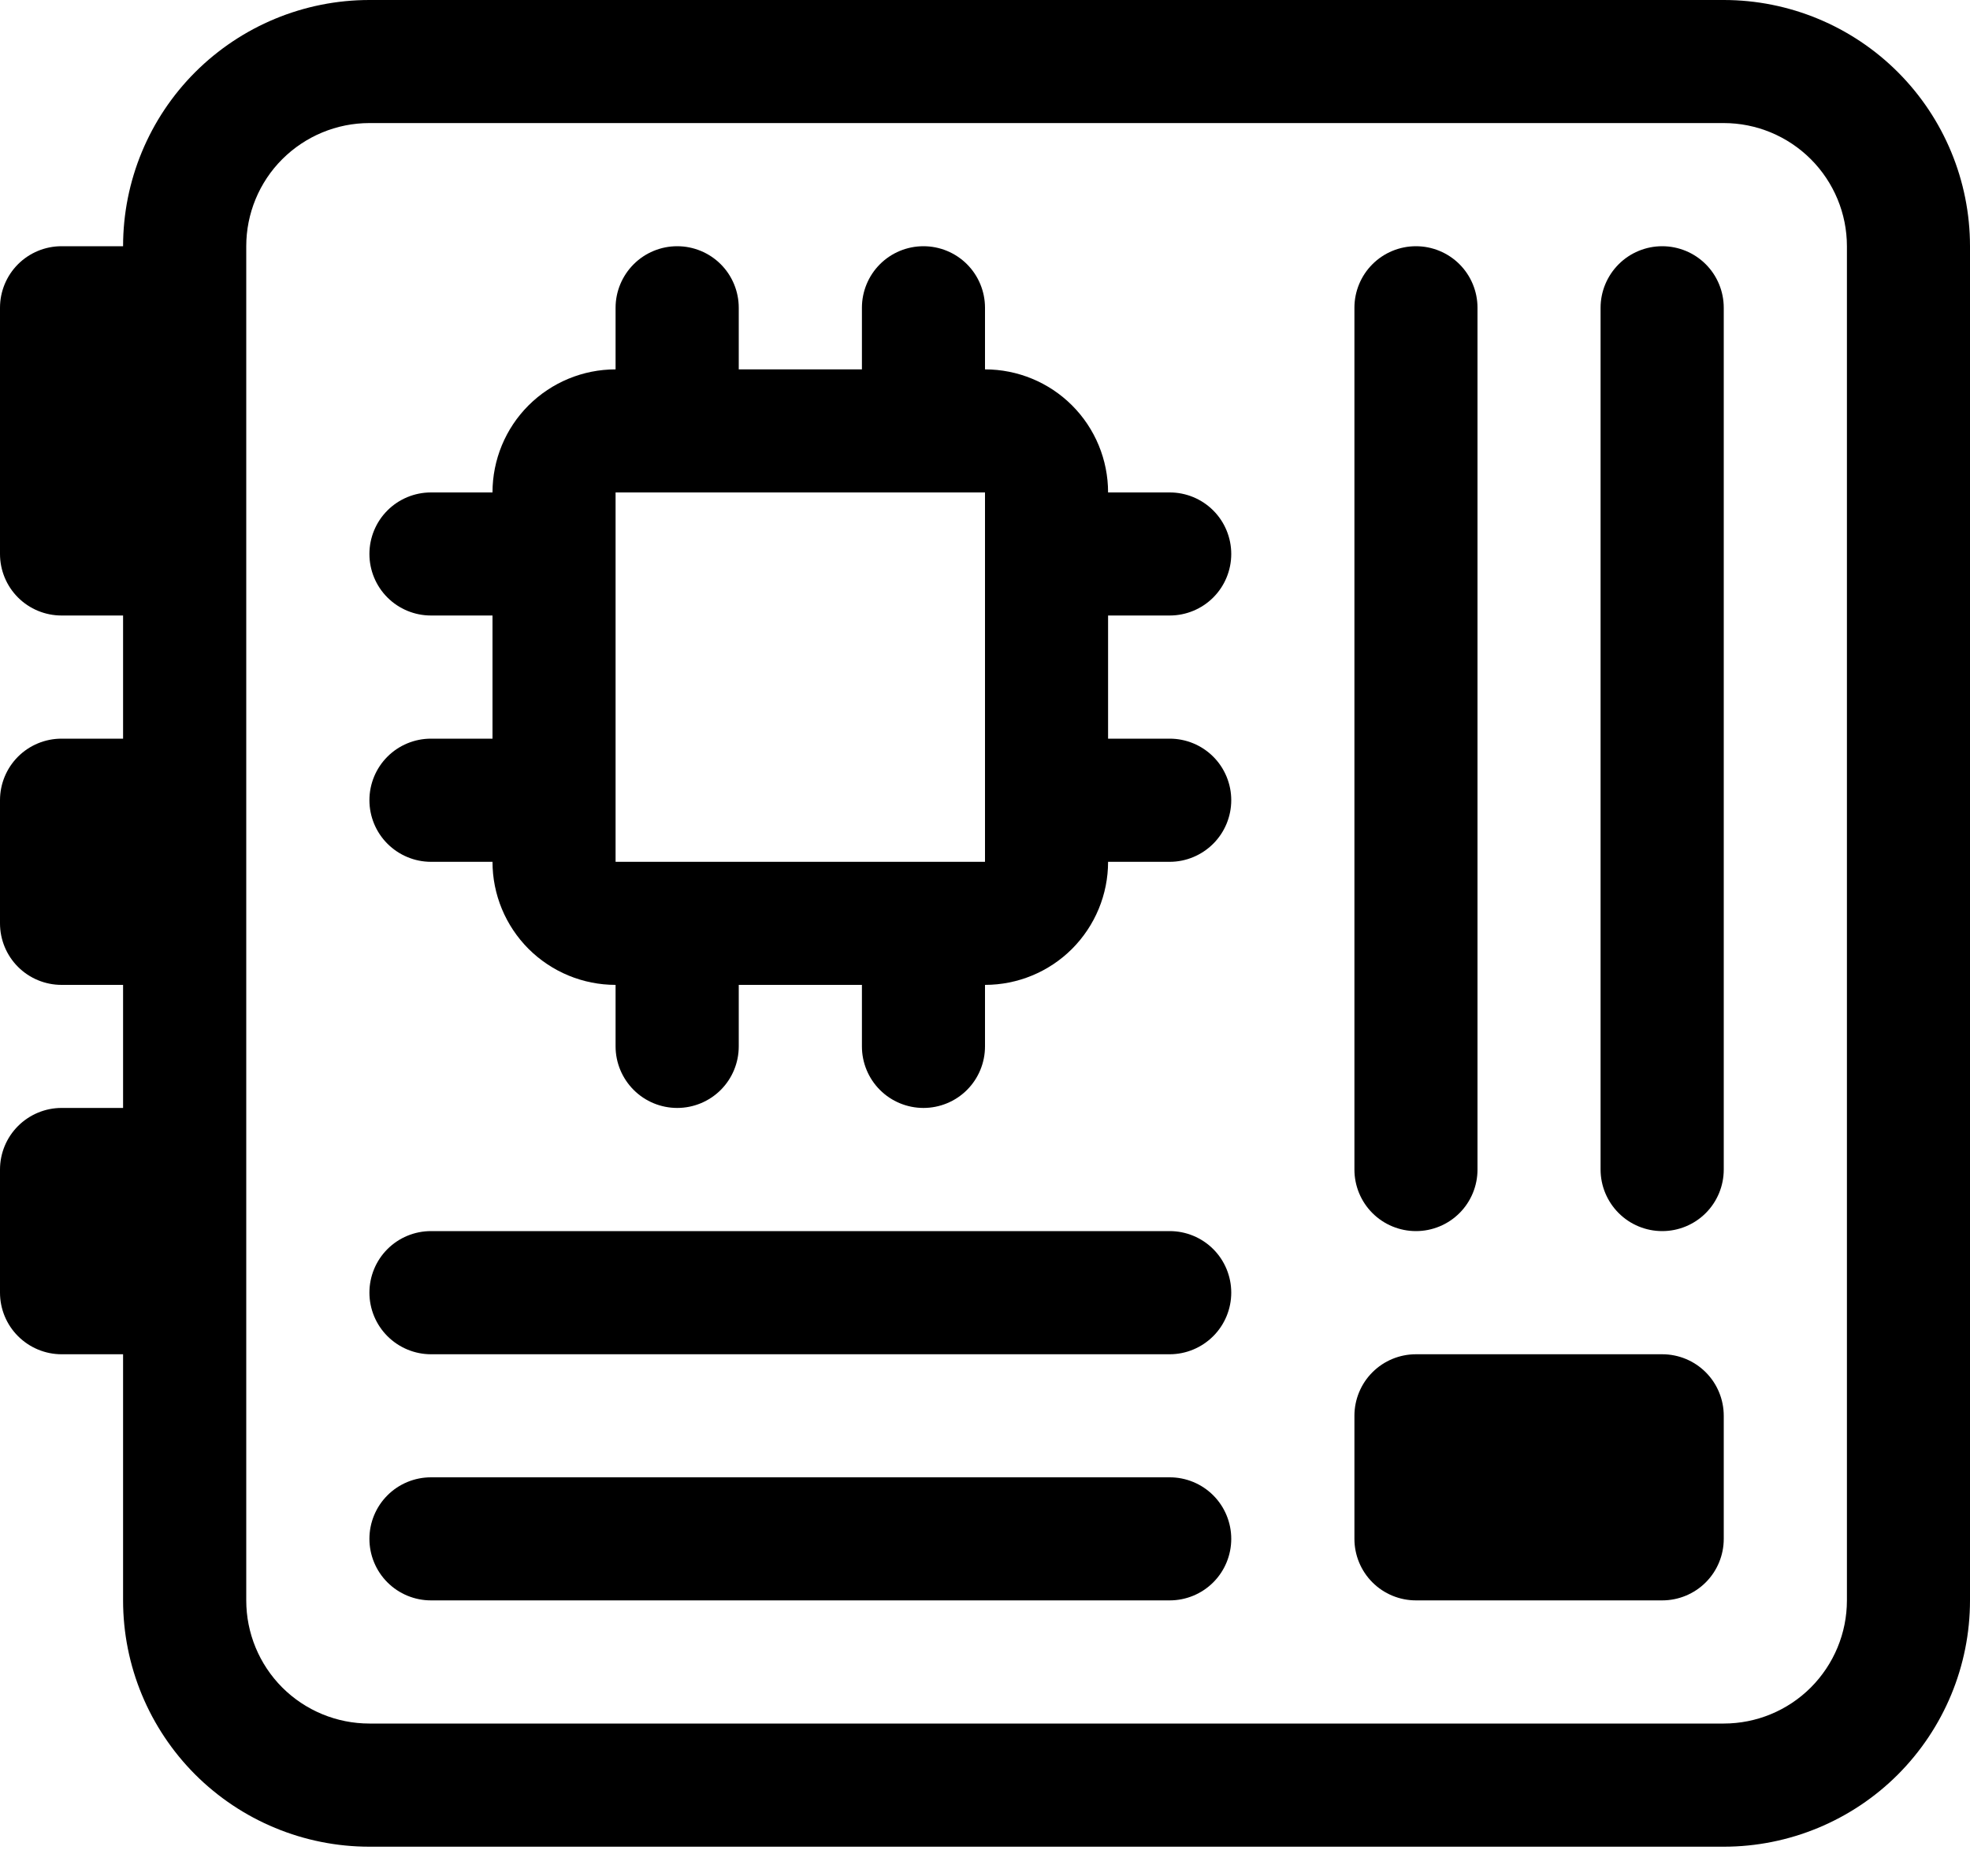 <svg width="21" height="20" viewBox="0 0 21 20" fill="none" xmlns="http://www.w3.org/2000/svg">
<path d="M15.094 2.625C15.268 2.625 15.435 2.694 15.558 2.817C15.681 2.94 15.75 3.107 15.75 3.281V12.469C15.75 12.643 15.681 12.81 15.558 12.933C15.435 13.056 15.268 13.125 15.094 13.125C14.92 13.125 14.753 13.056 14.63 12.933C14.507 12.81 14.438 12.643 14.438 12.469V3.281C14.438 3.107 14.507 2.94 14.63 2.817C14.753 2.694 14.92 2.625 15.094 2.625ZM17.719 2.625C17.893 2.625 18.06 2.694 18.183 2.817C18.306 2.94 18.375 3.107 18.375 3.281V12.469C18.375 12.643 18.306 12.81 18.183 12.933C18.06 13.056 17.893 13.125 17.719 13.125C17.545 13.125 17.378 13.056 17.255 12.933C17.132 12.81 17.062 12.643 17.062 12.469V3.281C17.062 3.107 17.132 2.94 17.255 2.817C17.378 2.694 17.545 2.625 17.719 2.625ZM4.594 13.125C4.42 13.125 4.253 13.194 4.13 13.317C4.007 13.44 3.938 13.607 3.938 13.781C3.938 13.955 4.007 14.122 4.13 14.245C4.253 14.368 4.42 14.438 4.594 14.438H12.469C12.643 14.438 12.81 14.368 12.933 14.245C13.056 14.122 13.125 13.955 13.125 13.781C13.125 13.607 13.056 13.44 12.933 13.317C12.81 13.194 12.643 13.125 12.469 13.125H4.594ZM4.594 15.75C4.42 15.75 4.253 15.819 4.13 15.942C4.007 16.065 3.938 16.232 3.938 16.406C3.938 16.58 4.007 16.747 4.13 16.87C4.253 16.993 4.42 17.062 4.594 17.062H12.469C12.643 17.062 12.81 16.993 12.933 16.87C13.056 16.747 13.125 16.58 13.125 16.406C13.125 16.232 13.056 16.065 12.933 15.942C12.81 15.819 12.643 15.75 12.469 15.75H4.594ZM6.562 3.938C6.214 3.938 5.881 4.076 5.634 4.322C5.388 4.568 5.25 4.902 5.25 5.25H4.594C4.42 5.25 4.253 5.319 4.13 5.442C4.007 5.565 3.938 5.732 3.938 5.906C3.938 6.08 4.007 6.247 4.13 6.37C4.253 6.493 4.42 6.562 4.594 6.562H5.25V7.875H4.594C4.42 7.875 4.253 7.944 4.13 8.067C4.007 8.19 3.938 8.357 3.938 8.531C3.938 8.705 4.007 8.872 4.13 8.995C4.253 9.118 4.42 9.188 4.594 9.188H5.25C5.25 9.536 5.388 9.869 5.634 10.116C5.881 10.362 6.214 10.5 6.562 10.5V11.156C6.562 11.33 6.632 11.497 6.755 11.62C6.878 11.743 7.045 11.812 7.219 11.812C7.393 11.812 7.56 11.743 7.683 11.62C7.806 11.497 7.875 11.33 7.875 11.156V10.5H9.188V11.156C9.188 11.33 9.257 11.497 9.38 11.62C9.503 11.743 9.67 11.812 9.844 11.812C10.018 11.812 10.185 11.743 10.308 11.62C10.431 11.497 10.5 11.33 10.5 11.156V10.5C10.848 10.5 11.182 10.362 11.428 10.116C11.674 9.869 11.812 9.536 11.812 9.188H12.469C12.643 9.188 12.81 9.118 12.933 8.995C13.056 8.872 13.125 8.705 13.125 8.531C13.125 8.357 13.056 8.19 12.933 8.067C12.81 7.944 12.643 7.875 12.469 7.875H11.812V6.562H12.469C12.643 6.562 12.81 6.493 12.933 6.37C13.056 6.247 13.125 6.08 13.125 5.906C13.125 5.732 13.056 5.565 12.933 5.442C12.81 5.319 12.643 5.25 12.469 5.25H11.812C11.812 4.902 11.674 4.568 11.428 4.322C11.182 4.076 10.848 3.938 10.5 3.938V3.281C10.5 3.107 10.431 2.94 10.308 2.817C10.185 2.694 10.018 2.625 9.844 2.625C9.67 2.625 9.503 2.694 9.38 2.817C9.257 2.94 9.188 3.107 9.188 3.281V3.938H7.875V3.281C7.875 3.107 7.806 2.94 7.683 2.817C7.56 2.694 7.393 2.625 7.219 2.625C7.045 2.625 6.878 2.694 6.755 2.817C6.632 2.94 6.562 3.107 6.562 3.281V3.938ZM6.562 5.25H10.5V9.188H6.562V5.25ZM15.094 14.438C14.92 14.438 14.753 14.507 14.63 14.63C14.507 14.753 14.438 14.92 14.438 15.094V16.406C14.438 16.58 14.507 16.747 14.63 16.87C14.753 16.993 14.92 17.062 15.094 17.062H17.719C17.893 17.062 18.06 16.993 18.183 16.87C18.306 16.747 18.375 16.58 18.375 16.406V15.094C18.375 14.92 18.306 14.753 18.183 14.63C18.06 14.507 17.893 14.438 17.719 14.438H15.094Z" fill="black"/>
<path d="M1.312 2.625C1.312 1.929 1.589 1.261 2.081 0.769C2.574 0.277 3.241 0 3.938 0L18.375 0C19.071 0 19.739 0.277 20.231 0.769C20.723 1.261 21 1.929 21 2.625V17.062C21 17.759 20.723 18.426 20.231 18.919C19.739 19.411 19.071 19.688 18.375 19.688H3.938C3.241 19.688 2.574 19.411 2.081 18.919C1.589 18.426 1.312 17.759 1.312 17.062V14.438H0.656C0.482 14.438 0.315 14.368 0.192 14.245C0.069 14.122 0 13.955 0 13.781V12.469C0 12.295 0.069 12.128 0.192 12.005C0.315 11.882 0.482 11.812 0.656 11.812H1.312V10.5H0.656C0.482 10.5 0.315 10.431 0.192 10.308C0.069 10.185 0 10.018 0 9.844V8.531C0 8.357 0.069 8.19 0.192 8.067C0.315 7.944 0.482 7.875 0.656 7.875H1.312V6.562H0.656C0.482 6.562 0.315 6.493 0.192 6.37C0.069 6.247 0 6.08 0 5.906V3.281C0 3.107 0.069 2.94 0.192 2.817C0.315 2.694 0.482 2.625 0.656 2.625H1.312ZM2.625 17.062C2.625 17.411 2.763 17.744 3.009 17.991C3.256 18.237 3.589 18.375 3.938 18.375H18.375C18.723 18.375 19.057 18.237 19.303 17.991C19.549 17.744 19.688 17.411 19.688 17.062V2.625C19.688 2.277 19.549 1.943 19.303 1.697C19.057 1.451 18.723 1.312 18.375 1.312H3.938C3.589 1.312 3.256 1.451 3.009 1.697C2.763 1.943 2.625 2.277 2.625 2.625V17.062Z" fill="black"/>
</svg>
